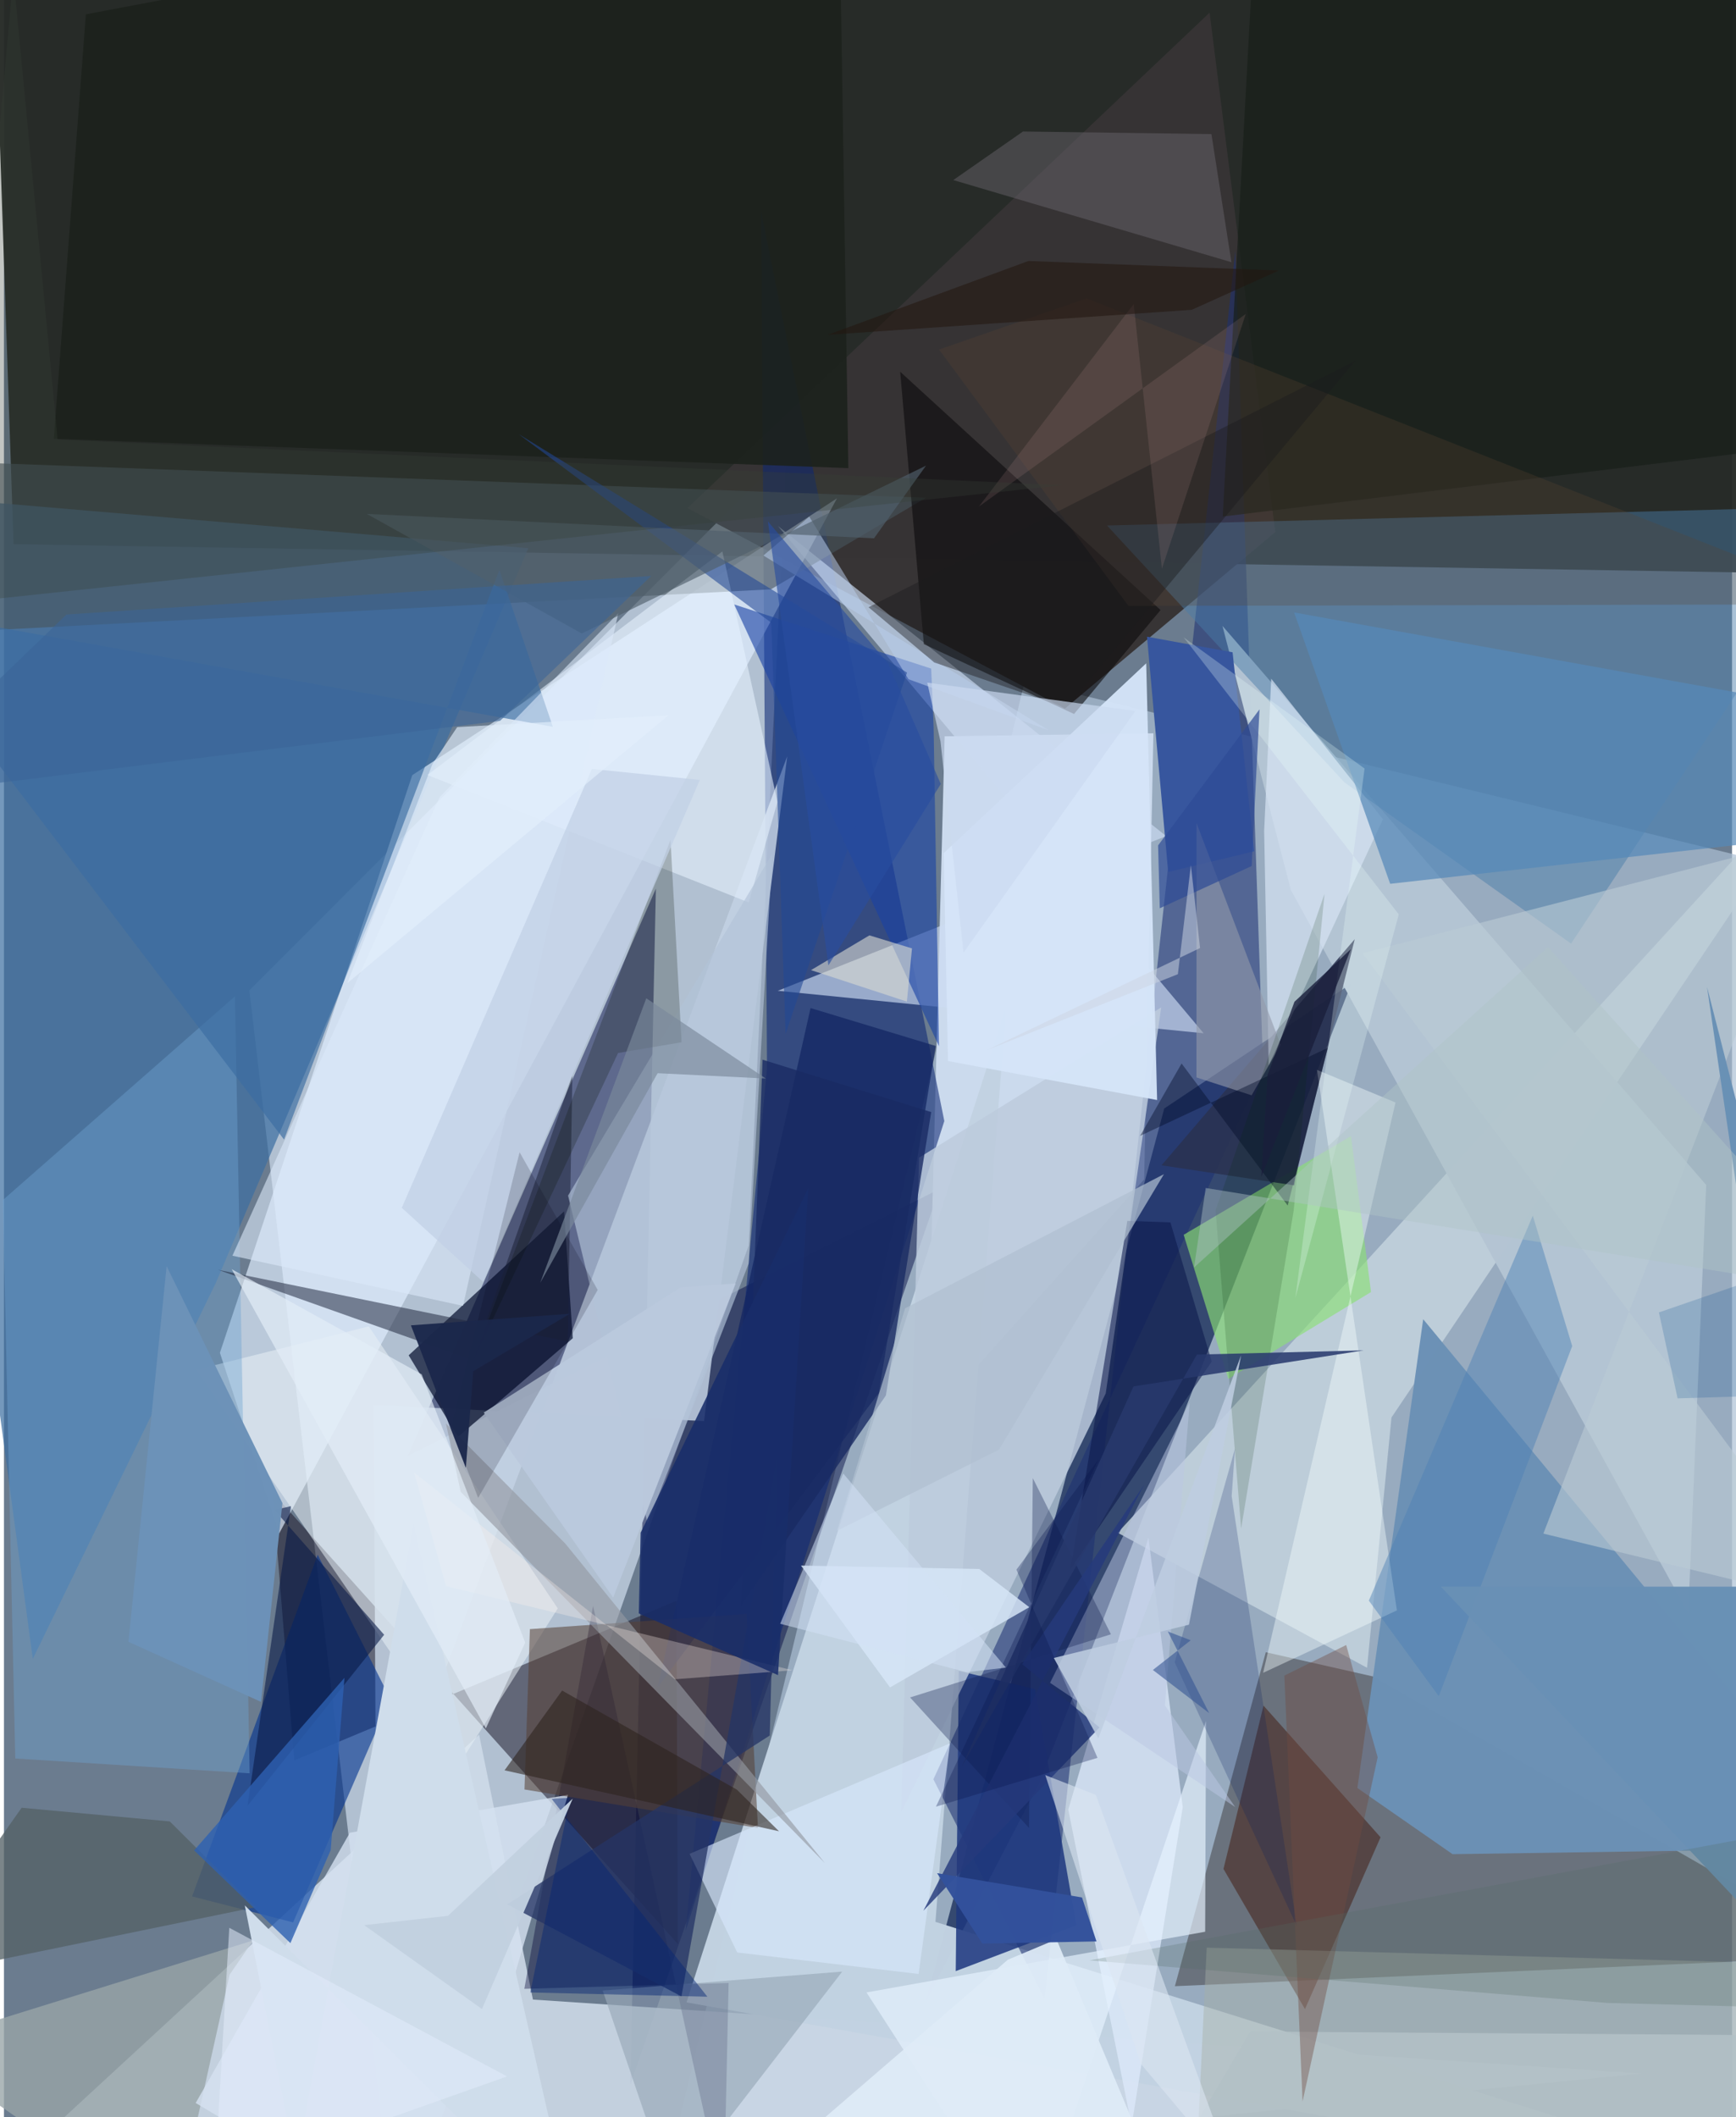 <svg xmlns="http://www.w3.org/2000/svg" width="228" height="278" viewBox="0 0 836 1024"><path fill="#6b7c8f" d="M0 0h836v1024H0z"/><path fill="#242824" fill-opacity=".957" d="M4.643 263.2L898 277.808l-59.74-324.68L-4.41-2.995z"/><path fill="#e1eeff" fill-opacity=".592" d="M189.976 1086l170.287-483.58L378.5 219.13 118.72 478.995z"/><path fill="#abbfd3" fill-opacity=".694" d="M322.082 1044.707l563.87 19.07L868.27 420.85l-374.464-91.364z"/><path fill="#011445" fill-opacity=".651" d="M651.822 475.715L500.918 862.242l-54.735 105.266 115.124-431.367z"/><path fill="#000740" fill-opacity=".471" d="M303.044 1008.252l149.504-433.134L195.286 704.28l120.096-274.458z"/><path fill="#cedbe8" fill-opacity=".886" d="M255.905 967.127l536.412 35.75L-38.007 1086l267.872-247.016z"/><path fill="#201813" fill-opacity=".384" d="M898 946.09l-331.534 14.562 43.971-161.53 52.028 11.757z"/><path fill="#cbdaed" fill-opacity=".992" d="M551.6 570.431l4.48-215.755-100.995 1.456-8.653 331.928z"/><path fill="#373435" fill-opacity=".992" d="M513.254 342.712l101.763-85.353L583.25 6.129 330.686 245.734z"/><path fill="#3c6fa1" fill-opacity=".714" d="M102.51 620.454l-88.555 181.88L-62 238.279l315.663 26.87z"/><path fill="#0d2774" fill-opacity=".569" d="M369.148 516.478l-2.86-414.18 88.63 439.91-125.114 391.634z"/><path fill="#1e1a2b" fill-opacity=".537" d="M129.95 721.88l10.46 129.557 184.904-77.183.705 165.993z"/><path fill="#c2d2e1" fill-opacity=".984" d="M484.792 487.324l-34.16 442.22L898 1069.807 330.21 968.472z"/><path fill="#e1efff" fill-opacity=".671" d="M133.15 741.64l-28.68-87.33 93.06-279.399 205.476-133.904z"/><path fill="#1d3172" fill-opacity=".561" d="M503.422 966.88l92.268-845.426 13.47 395.579-159.524 343.542z"/><path fill="#c3d1e3" fill-opacity=".839" d="M178.846 679.528l1.258 217.279 198.808-530.973-40.219 321.481z"/><path fill="#c7d6df" fill-opacity=".8" d="M538.82 741.358l359.132-392.583-226.709 336.806-11.824 121.064z"/><path fill="#040d2d" fill-opacity=".702" d="M270.97 585.9l4.205 61.352-55.544 47.745-23.84-39.48z"/><path fill="#6b91b5" fill-opacity=".988" d="M686.583 638.051L898 893.884l-197.206 2.91-46.04-31.99z"/><path fill="#b4c4d3" fill-opacity=".984" d="M814.817 780.35L622.555 430.409l-33.077-127.681 234.02 270.4z"/><path fill="#dde9fb" fill-opacity=".749" d="M570.267 874.068l-24.743 154.017L514.88 875.23l38.774-131.567z"/><path fill="#cddbf2" fill-opacity=".655" d="M580.367 499.751L374.452 254.425l187.8 149.968-187.897 74.816z"/><path fill="#48555c" fill-opacity=".608" d="M-29.598 223.097l-13.273 83.616 413.893-21.678 75.004-44.304z"/><path fill="#487ba8" fill-opacity=".471" d="M898 244.696l-364.353 9.476 114.845 124.255 109.641 77.971z"/><path fill="#00328f" fill-opacity=".596" d="M151.793 751.956L91.01 917.223l48.867 12.566 47-108.185z"/><path fill="#000133" fill-opacity=".376" d="M348.208 1065.639l-63.214-288.917-33.244 185.2 98.817-2.813z"/><path fill="#e7f1f6" fill-opacity=".545" d="M267.918 777.931l-45.756 72.343L93.06 662.52l83.458-20.99z"/><path fill="#6da2d2" fill-opacity=".412" d="M-.549 580.438l112.292-98.54 7.114 375.787L5.476 850.52z"/><path fill="#452118" fill-opacity=".553" d="M629.396 971.73l36.56-83.108-56.608-63.661-19.382 78.968z"/><path fill="#1a43a5" fill-opacity=".608" d="M448.566 323.379l-95.288-31.02 99.068 213.687-2.61-154.584z"/><path fill="#1e377e" fill-opacity=".855" d="M498.827 816.953l-36.917-8.789-1.462 145.202 58.341-22.168z"/><path fill="#8cdf75" fill-opacity=".639" d="M570.708 597.222l80.937-47.733 9.697 75.436-69.036 41.983z"/><path fill="#bccbdc" fill-opacity=".843" d="M533.01 673.938l-98.955 202.623 8.624-316.618 117.17-72.712z"/><path fill="#2a3250" fill-opacity=".851" d="M653.472 454.233L624.75 569.612l-.623 3.695-64.133-9.686z"/><path fill="#0d0b0d" fill-opacity=".604" d="M517.678 345.335l41.847-50.279-125.962-115.264 11.456 131.77z"/><path fill="#112561" fill-opacity=".722" d="M450.778 505.91l-27.572 167.845L316.24 816.018l73.97-328.456z"/><path fill="#20273d" fill-opacity=".529" d="M272.77 648.822l2.217-128.497-48.347 137.508-122.99-43.648z"/><path fill="#e6f2ff" fill-opacity=".573" d="M360.295 436.465l-155.43-61.628 142.687-108.133 26.654 121.176z"/><path fill="#d8e4f4" fill-opacity=".686" d="M613.063 328.272l54.053 67.94-55.272 119.052-2.196-113.352z"/><path fill="#e7f2ff" fill-opacity=".663" d="M496.293 1086l85.213-253.595-.4 101.911-163.838 29.352z"/><path fill="#98a5a7" fill-opacity=".788" d="M81.896 1077.46l27.25-122.357 11.414-16.581-163.8 50.87z"/><path fill="#b2c2d7" fill-opacity=".659" d="M371.672 412.979l-98.77 165.295 38.474 158.59 48.904-125.75z"/><path fill="#1c221c" fill-opacity=".902" d="M24.115 212.217L39.626 6.934 403.928-62l4.562 288.415z"/><path fill="#d5e2f1" fill-opacity=".796" d="M208.352 1086l-115.604-68.851 74.596-130.73 105.53-18.324z"/><path fill="#37569e" d="M552.973 307.957l41.401 7.542 10.465 96.247-41.624 9.984z"/><path fill="#564135" fill-opacity=".549" d="M359.308 780.578l5.458 103.554-112.95-18.62 2.62-77.562z"/><path fill="#5688b8" fill-opacity=".718" d="M898 401.996l-227.392 25.47-46.474-131.256L898 345.716z"/><path fill="#f5ffff" fill-opacity=".404" d="M673.864 778.892L635.2 517.465l38.001 15.771-64.061 275.848z"/><path fill="#0a1a47" fill-opacity=".592" d="M183.929 790.684l-53.057-60.359 7.974-1.85-20.987 144.845z"/><path fill="#181f19" fill-opacity=".718" d="M589.6 249.836l14.83-272.433L898-62l-39.19 278.95z"/><path fill="#d5e4f8" fill-opacity=".953" d="M552.583 320.825l5.28 211.227-101.15-18.862-2.111-100.545z"/><path fill="#a7afa6" fill-opacity=".435" d="M581.857 942.004L898 950.668 868.234 1086l-293.134-1.332z"/><path fill="#6f6a72" fill-opacity=".439" d="M584.138 64.855l-91.17-1.247-33.711 23.486 134.552 39.724z"/><path fill="#bacfee" fill-opacity=".518" d="M367.39 268.68l22.198-18.794 48.001 78.633 67.805 24.678z"/><path fill="#0c184b" fill-opacity=".565" d="M543.45 590.5l-27.442 168.353 68.28-100.316-19.996-67.3z"/><path fill="#bbc8e3" fill-opacity=".498" d="M561.63 824.836l33.99 49.162-89.544-60.074 67.563-135.589z"/><path fill="#d7e7fc" fill-opacity=".635" d="M442.484 954.743l-87.74-10.4-23.057-47.71 126.044-53.475z"/><path fill="#536066" fill-opacity=".769" d="M80.222 880.962l41.593 41.442-171.848 35.271 58.58-83.332z"/><path fill="#4e82b4" fill-opacity=".467" d="M739.605 587.993l-79.314 186.169 33.84 46.219 64.544-169.333z"/><path fill="#3b6da1" fill-opacity=".663" d="M135.5 551.177l104.16-275.538 25.898 75.898-326.681-58.604z"/><path fill="#98a9b8" fill-opacity=".659" d="M303.336 1086h28.251l-41.953-123.263 115.895-9.146z"/><path fill="#bacad4" fill-opacity=".612" d="M874.886 404.902l-217.642 56.155 235.388 316.655-147.91-35.97z"/><path fill="#5c4533" fill-opacity=".267" d="M523.714 144.312L898 292.27l-354.022.79-91.602-123.995z"/><path fill="#00185c" fill-opacity=".208" d="M593.936 723.636l1.594-22.941-29.173 103.32 59.062 127.49z"/><path fill="#9499a2" fill-opacity=".631" d="M220.948 721.536l176.16 179.534L271.56 746.584l-57.744-58.112z"/><path fill="#060e04" fill-opacity=".22" d="M226.172 660.096l70.925-150.802 30.718-5.192-5.362-97.876z"/><path fill="#253565" fill-opacity=".765" d="M327.757 965.605l46.334-260.653-3.618 134.444-126.984 81.65z"/><path fill="#939aaa" fill-opacity=".6" d="M576.9 521.117l26.674 8.635 14.074-24.465-40.712-107.198z"/><path fill="#2c221d" fill-opacity=".573" d="M374.949 885.72l-20.414-20.156-84.509-47.902-27.85 38.578z"/><path fill="#bac9dd" fill-opacity=".976" d="M294.716 772.684l-62.604-89.475 95.346-60.573 26.53-1.894z"/><path fill="#d7e6f7" fill-opacity=".824" d="M496.019 777.34l-24.164-18.465-86.279-1.673 43.072 58.943z"/><path fill="#0e194b" fill-opacity=".325" d="M495.886 884.095l1.842-169.174 37.783 75.524-97.15 30.546z"/><path fill="#dbe9fa" fill-opacity=".592" d="M222.084 631.603l-111.56-24.263 100.259-221.816 86.447-89.02z"/><path fill="#d7d9d1" fill-opacity=".612" d="M439.281 458.706l-20.588-6.304-28.266 16.812 46.388 15.227z"/><path fill="#192b63" fill-opacity=".8" d="M448.57 537.875l-21.92 137.06-70.137 101.684L367 512.536z"/><path fill="#2d60b2" fill-opacity=".8" d="M92.002 894.974l46.57 44.843 19.498-44.987 6.654-83.324z"/><path fill="#224796" fill-opacity=".576" d="M436.88 325.312l-58.742 174.846-6.936-198.967-122.152-91.182z"/><path fill="#000a29" fill-opacity=".412" d="M569.706 514.376l51.333 68.702 19.43-76.257-90.822 42.541z"/><path fill="#6c92b8" fill-opacity=".988" d="M134.729 727.01l-10.373 96.126-64.131-29.047 18.47-181.712z"/><path fill="#002d00" fill-opacity=".153" d="M638.866 432.25l-14.927 153.205-25.43 153.815-12.369-153.901z"/><path fill="#cfddeb" d="M141.319 1046.936l56.84-310.062 78.378 344.237-160.03-159.543z"/><path fill="#dfebf7" fill-opacity=".929" d="M571.097 1086h-245.69l160.262-138.166 23.52-9.88z"/><path fill="#6990b5" fill-opacity=".984" d="M898 982.28l-74.118-504.99L898 767.423l-202.88-.014z"/><path fill="#28396d" fill-opacity=".863" d="M577.12 655.166L463.414 854.338l83.033-183.77 111.34-17.442z"/><path fill="#c2d1e6" fill-opacity=".753" d="M336.63 377.228L231.846 620.03l-39.388-35.847 91.992-212.274z"/><path fill="#000017" fill-opacity=".169" d="M287.237 623.898l-37.786-66.594-33.136 133.245 13.085 33.926z"/><path fill="#253a7c" fill-opacity=".816" d="M551.47 718.284L444.784 924.15l85.222-88.654-37.408-30.598z"/><path fill="#1c1c1e" fill-opacity=".424" d="M653.647 174.59L513.843 342.303l-63.791-21.894-31.783-26.708z"/><path fill="#fff1ea" fill-opacity=".298" d="M198.399 712.183l126.147 100.022 56.972-4.353-167.632-40.69z"/><path fill="#192d6a" fill-opacity=".871" d="M389.109 574.65l-14.637 235.548-67.355-29.837.882-39.053z"/><path fill="#cbdaf0" fill-opacity=".675" d="M453.06 358.532l11.145 102.222 83.133-116.847-100.686-13.746z"/><path fill="#b0c0d0" fill-opacity=".71" d="M561.158 567.911l-79.787 133.232-78.367 39.266 32.947-107.638z"/><path fill="#e3edf7" fill-opacity=".678" d="M110.165 613.851l91.936 50.89 50.065 129.708-19.04 41.522z"/><path fill="#d8a1a3" fill-opacity=".137" d="M560.182 275.074L546.55 147.052l-74.902 97.96 129.121-93.178z"/><path fill="#b2c0c6" fill-opacity=".863" d="M855.836 1028.157L898 984.654l-295.075-2.082L541.84 1086z"/><path fill="#79899b" fill-opacity=".651" d="M316.213 519.076l52.323 2.56-57.797-38.805-51.3 137.605z"/><path fill="#221710" fill-opacity=".557" d="M616.754 130.847l-121.156-4.618-97.057 35.707 176.061-12.086z"/><path fill="#edfefa" fill-opacity=".259" d="M658.228 371.718l-87.51-63.423L674.774 442.25l-50.045 185.641z"/><path fill="#6f4a42" fill-opacity=".404" d="M628.237 1016.398l-8.822-205.97 29.916-14.79 15.23 54.305z"/><path fill="#08154d" fill-opacity=".31" d="M529.016 850.215l-39.204-91.033 39.736-53.335-78.67 167.97z"/><path fill="#536c63" fill-opacity=".243" d="M775.71 968.747L898 971.95l-58.204-82.194-314.643 58.407z"/><path fill="#d3e2f5" fill-opacity=".537" d="M375.519 785.365l30.514-72.685 78.656 93.864-18.905 2.248z"/><path fill="#062775" fill-opacity=".459" d="M264.945 870.042l75.346 95.7-85.649-2.06 19.26-94.164z"/><path fill="#2e4a95" fill-opacity=".69" d="M558.336 408.883l.816 30.421 44.455-20.437 3.795-75.787z"/><path fill="#dbe5f1" fill-opacity=".592" d="M549.913 998.119l-46.156-139.563 24.448 9.556 66.662 183.429z"/><path fill="#505f6c" fill-opacity=".651" d="M446.058 225.218l-166.528 81.19-103.988-57.845 245.368 11.804z"/><path fill="#355593" fill-opacity=".592" d="M555.82 807.708l18.308-14.364-11.087-4.25 20.001 39.482z"/><path fill="#33519c" fill-opacity=".976" d="M528.538 939.001l-7.02-21.267-70.08-11.738 21.865 34.046z"/><path fill="#3a6597" fill-opacity=".569" d="M240.025 348.649l73.114-70.091-282.9 18.671L-62 385.993z"/><path fill="#e2edfc" fill-opacity=".529" d="M243.375 1004.295L12.803 1086H100.1l8.903-153.593z"/><path fill="#b0c3c6" fill-opacity=".435" d="M581.368 574.588l-5.627 38.434 171.185-154.947L898 625.952z"/><path fill="#054b8a" fill-opacity=".196" d="M871.147 674.467l-61.483 1.879-9.043-41.568L898 601.196z"/><path fill="#becde0" fill-opacity=".863" d="M529.425 840.827l69.089-185.36-25.252 130.344-65.373 16.091z"/><path fill="#e3effb" fill-opacity=".639" d="M166.114 475.513l41.2-106.035 11.952-17.796 102.219-5.748z"/><path fill="#284d9f" fill-opacity=".627" d="M398.85 466.921l-29.278-214.74 58.32 68.949 25.318 58.064z"/><path fill="#363f36" fill-opacity=".302" d="M25.96 212.586L4.545-11.634l-27.387 303.27 534.979-56.95z"/><path fill="#ccd4e1" fill-opacity=".514" d="M475.987 507.686l91.92-36.506 6.294-52.78 4.438 40.13z"/><path fill="#1a1f3b" fill-opacity=".8" d="M611.274 519.927l-3.007 49.318 43.309-110.147-27.261 25.403z"/><path fill="#1b274b" fill-opacity=".949" d="M227.033 663.208l-3.592 46.737-26.564-68.926 76.915-5.602z"/><path fill="#c3d1e1" fill-opacity=".965" d="M231.247 971.688l43.895-101.753-60.339 56.68-40.585 4.509z"/></svg>